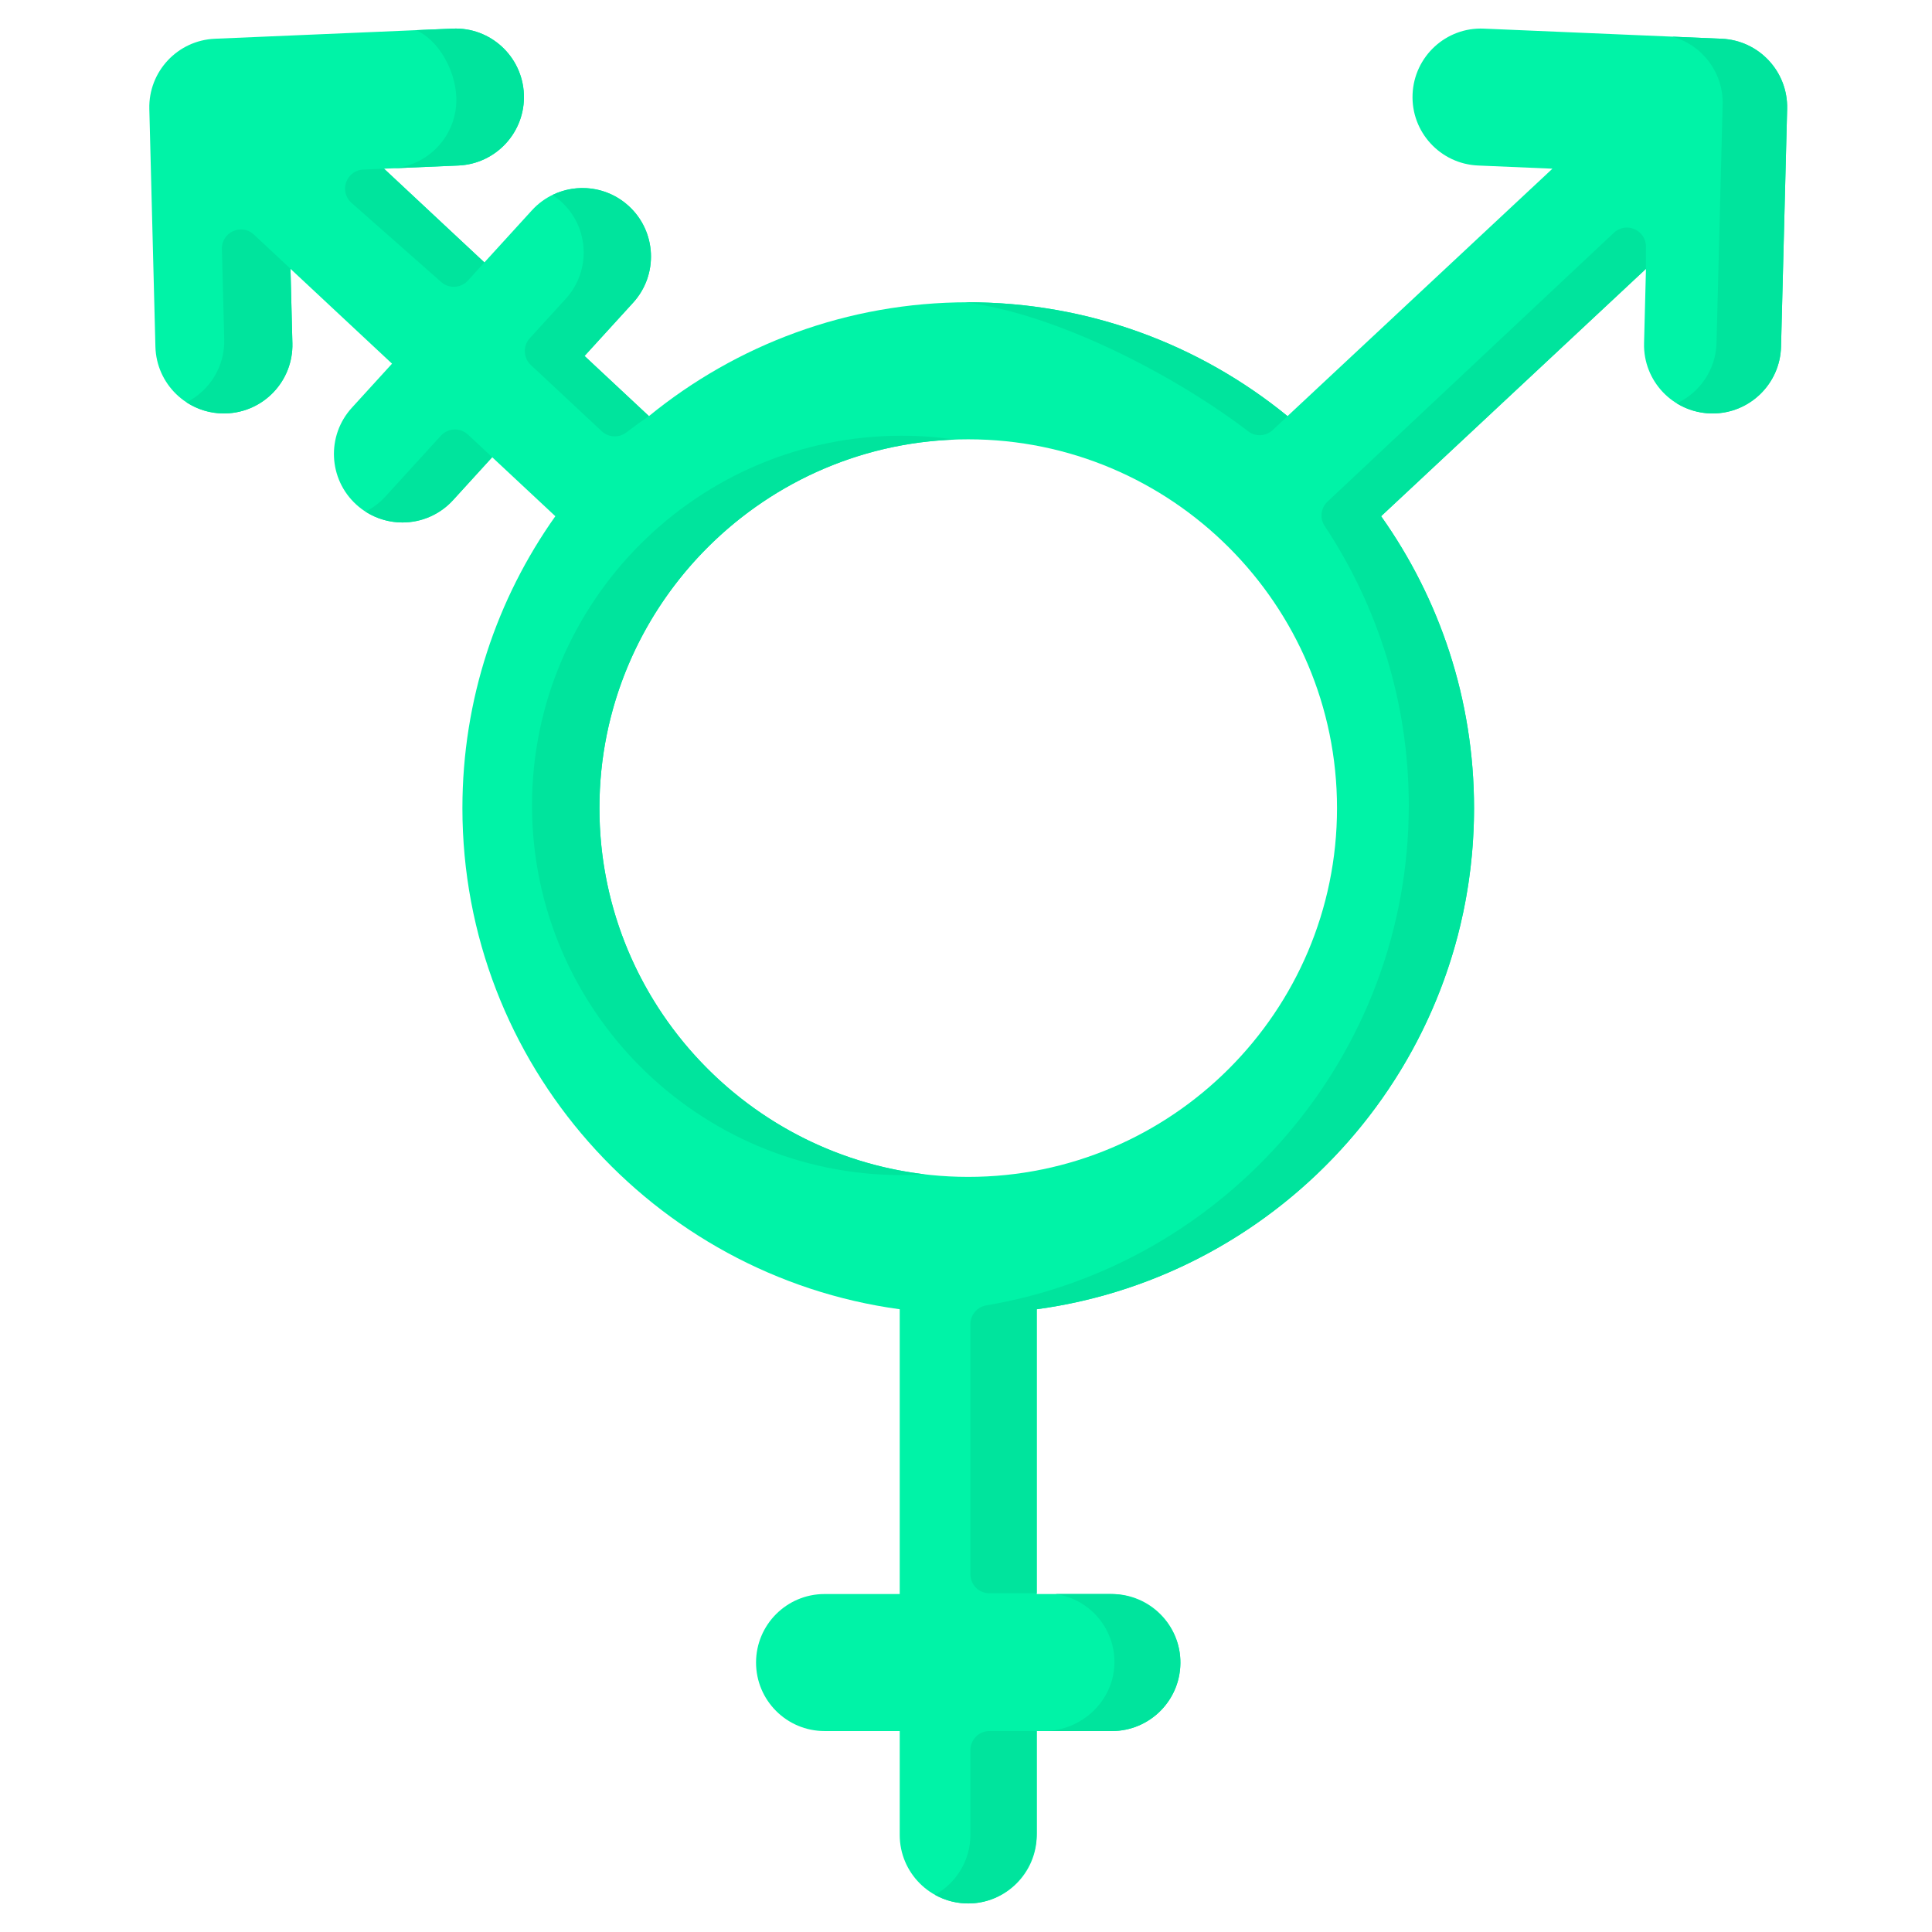 <svg height="511pt" viewBox="-31 0 511 511.999" width="511pt" xmlns="http://www.w3.org/2000/svg"><path d="m424.73 10.266-62.973-2.68c-10.016-.457-18.484 7.348-18.91 17.367-.43 10.016 7.348 18.484 17.367 18.91l19.695.84-70.203 65.57c-23.09-18.848-52.555-30.168-84.617-30.168s-61.523 11.32-84.617 30.168l-17.066-15.941 12.871-14.113c6.758-7.41 6.227-18.895-1.184-25.652-7.406-6.754-18.895-6.227-25.648 1.184l-12.578 13.793-26.594-24.84 19.695-.84c10.016-.426 17.793-8.895 17.367-18.914-.426-10.016-8.879-17.816-18.914-17.367l-62.969 2.684c-9.898.422-17.633 8.699-17.379 18.605l1.613 63.004c.254 9.867 8.332 17.691 18.141 17.691.16 0 .316 0 .477-.004 10.023-.258 17.941-8.594 17.684-18.617l-.504-19.703 26.91 25.133-10.656 11.688c-6.758 7.41-6.23 18.895 1.18 25.652 3.48 3.176 7.863 4.742 12.23 4.742 4.926 0 9.84-1.996 13.422-5.926l10.363-11.367 16.738 15.637c-15.504 21.867-24.629 48.562-24.629 77.352 0 67.758 50.535 123.922 115.891 132.812v75.469h-19.918c-10.027 0-18.156 8.129-18.156 18.156s8.129 18.156 18.156 18.156h19.918v27.527c0 10.031 8.129 18.16 18.156 18.16s18.156-8.129 18.156-18.16v-27.527h19.914c10.027 0 18.16-8.129 18.16-18.156s-8.133-18.156-18.16-18.156h-19.914v-75.469c65.355-8.891 115.891-65.055 115.891-132.812 0-28.789-9.125-55.484-24.629-77.352l70.188-65.559-.504 19.707c-.258 10.023 7.66 18.359 17.684 18.613.16.004.316.008.477.008 9.809 0 17.887-7.824 18.141-17.691l1.617-63.008c.254-9.902-7.48-18.184-17.379-18.605zm-199.641 301.621c-53.891 0-97.73-43.844-97.73-97.73 0-53.891 43.84-97.734 97.73-97.734s97.734 43.84 97.734 97.73-43.844 97.734-97.734 97.734zm0 0" fill="#00f3a7"/><g fill="#00e49d">
<path d="m224.266 80.117c24.172 3.027 55.566 19.301 75.031 34.195 1.945 1.488 4.691 1.328 6.48-.344l3.945-3.688c0-.008 0-.012-.004-.02l-.012.012c-23.289-19.008-53.059-30.359-85.438-30.164-.004.027 0-.02-.004.008zm0 0"/>
<path d="m117.25 53.461c7.426 6.773 7.957 18.285 1.184 25.715l-9.543 10.465c-1.863 2.043-1.734 5.199.285 7.086l18.801 17.562c1.797 1.676 4.543 1.809 6.496.316 1.961-1.496 3.961-2.941 6-4.332l-17.066-15.941 12.871-14.113c6.754-7.41 6.227-18.895-1.184-25.652-5.66-5.16-13.695-6.055-20.188-2.891.812.527 1.602 1.109 2.344 1.785zm0 0"/>
<path d="m88.57 132.535 10.363-11.371-6.418-5.996c-2.051-1.918-5.277-1.785-7.168.289l-14.738 16.16c-1.535 1.684-3.324 2.992-5.242 3.965 2.984 1.914 6.383 2.875 9.781 2.875 4.93 0 9.84-1.996 13.422-5.922zm0 0"/>
<path d="m127.355 214.156c0-52.723 41.965-95.82 94.242-97.664-4.613-.672-9.332-1.023-14.133-1.023-54.02 0-97.973 43.949-97.973 97.973 0 54.023 43.953 97.973 97.973 97.973 2.078 0 4.133-.074 6.18-.199-48.516-5.688-86.289-47.043-86.289-97.059zm0 0"/>
<path d="m404.691 71.242v-5.883c0-4.414-5.273-6.699-8.496-3.676l-75.895 71.258c-1.793 1.684-2.105 4.406-.746 6.457 14.078 21.242 22.289 46.703 22.289 74.043 0 66.465-48.508 121.805-111.98 132.5-2.422.41-4.195 2.508-4.195 4.965v66.285c0 2.785 2.258 5.043 5.043 5.043h12.535v-75.266c55-7.48 99.5-48.441 112.223-101.609 1.176-4.895 2.074-9.895 2.691-14.98.645-5.32.977-10.734.977-16.223 0-28.789-9.125-55.484-24.629-77.355zm0 0"/>
<path d="m424.73 10.266-13.043-.555c7.875 2.18 13.551 9.477 13.332 17.988l-1.621 63.164c-.184 7.141-4.465 13.195-10.531 16.023 2.633 1.613 5.699 2.59 9.008 2.676.16.004.316.008.477.008 9.809 0 17.887-7.828 18.141-17.691l1.617-63.008c.254-9.902-7.48-18.184-17.379-18.605zm0 0"/>
<path d="m45.988 90.949-.508-19.73-9.684-9.047c-3.27-3.055-8.602-.656-8.488 3.812l.617 23.945c.184 7.262-3.918 13.621-9.992 16.695 2.852 1.863 6.254 2.945 9.895 2.945.156 0 .316-.004.473-.008 10.027-.254 17.945-8.59 17.688-18.613zm0 0"/>
<path d="m230.711 458.746c-2.785 0-5.043 2.258-5.043 5.043v22.445c0 6.852-3.789 12.812-9.383 15.918 2.758 1.535 5.957 2.375 9.359 2.273 9.898-.297 17.602-8.766 17.602-18.668v-27.008l.004-.004zm0 0"/>
<path d="m262.727 422.434h-14.527c9.039 1.281 15.945 9.172 15.625 18.637-.336 9.883-8.801 17.676-18.691 17.676h18.027c10.25 0 18.512-8.488 18.145-18.816-.348-9.84-8.73-17.496-18.578-17.496zm0 0"/>
<path d="m61.656 53.762 23.773 20.98c2.062 1.824 5.207 1.652 7.062-.383l4.383-4.805-26.602-24.848-5.492.234c-4.539.191-6.527 5.812-3.125 8.82zm0 0"/>
<path d="m70.273 44.703v.004h.008zm0 0"/><path d="m72.012 44.633c.016 0 .035-.004.051-.004h-.055zm0 0"/>
<path d="m88.422 7.586-9.621.406c6.023 2.758 10.32 10.609 10.621 17.68.426 10.027-7.34 18.5-17.359 18.957l17.902-.766c10.02-.426 17.797-8.891 17.371-18.91-.43-10.02-8.879-17.816-18.914-17.367zm0 0"/>
</g>
</svg>